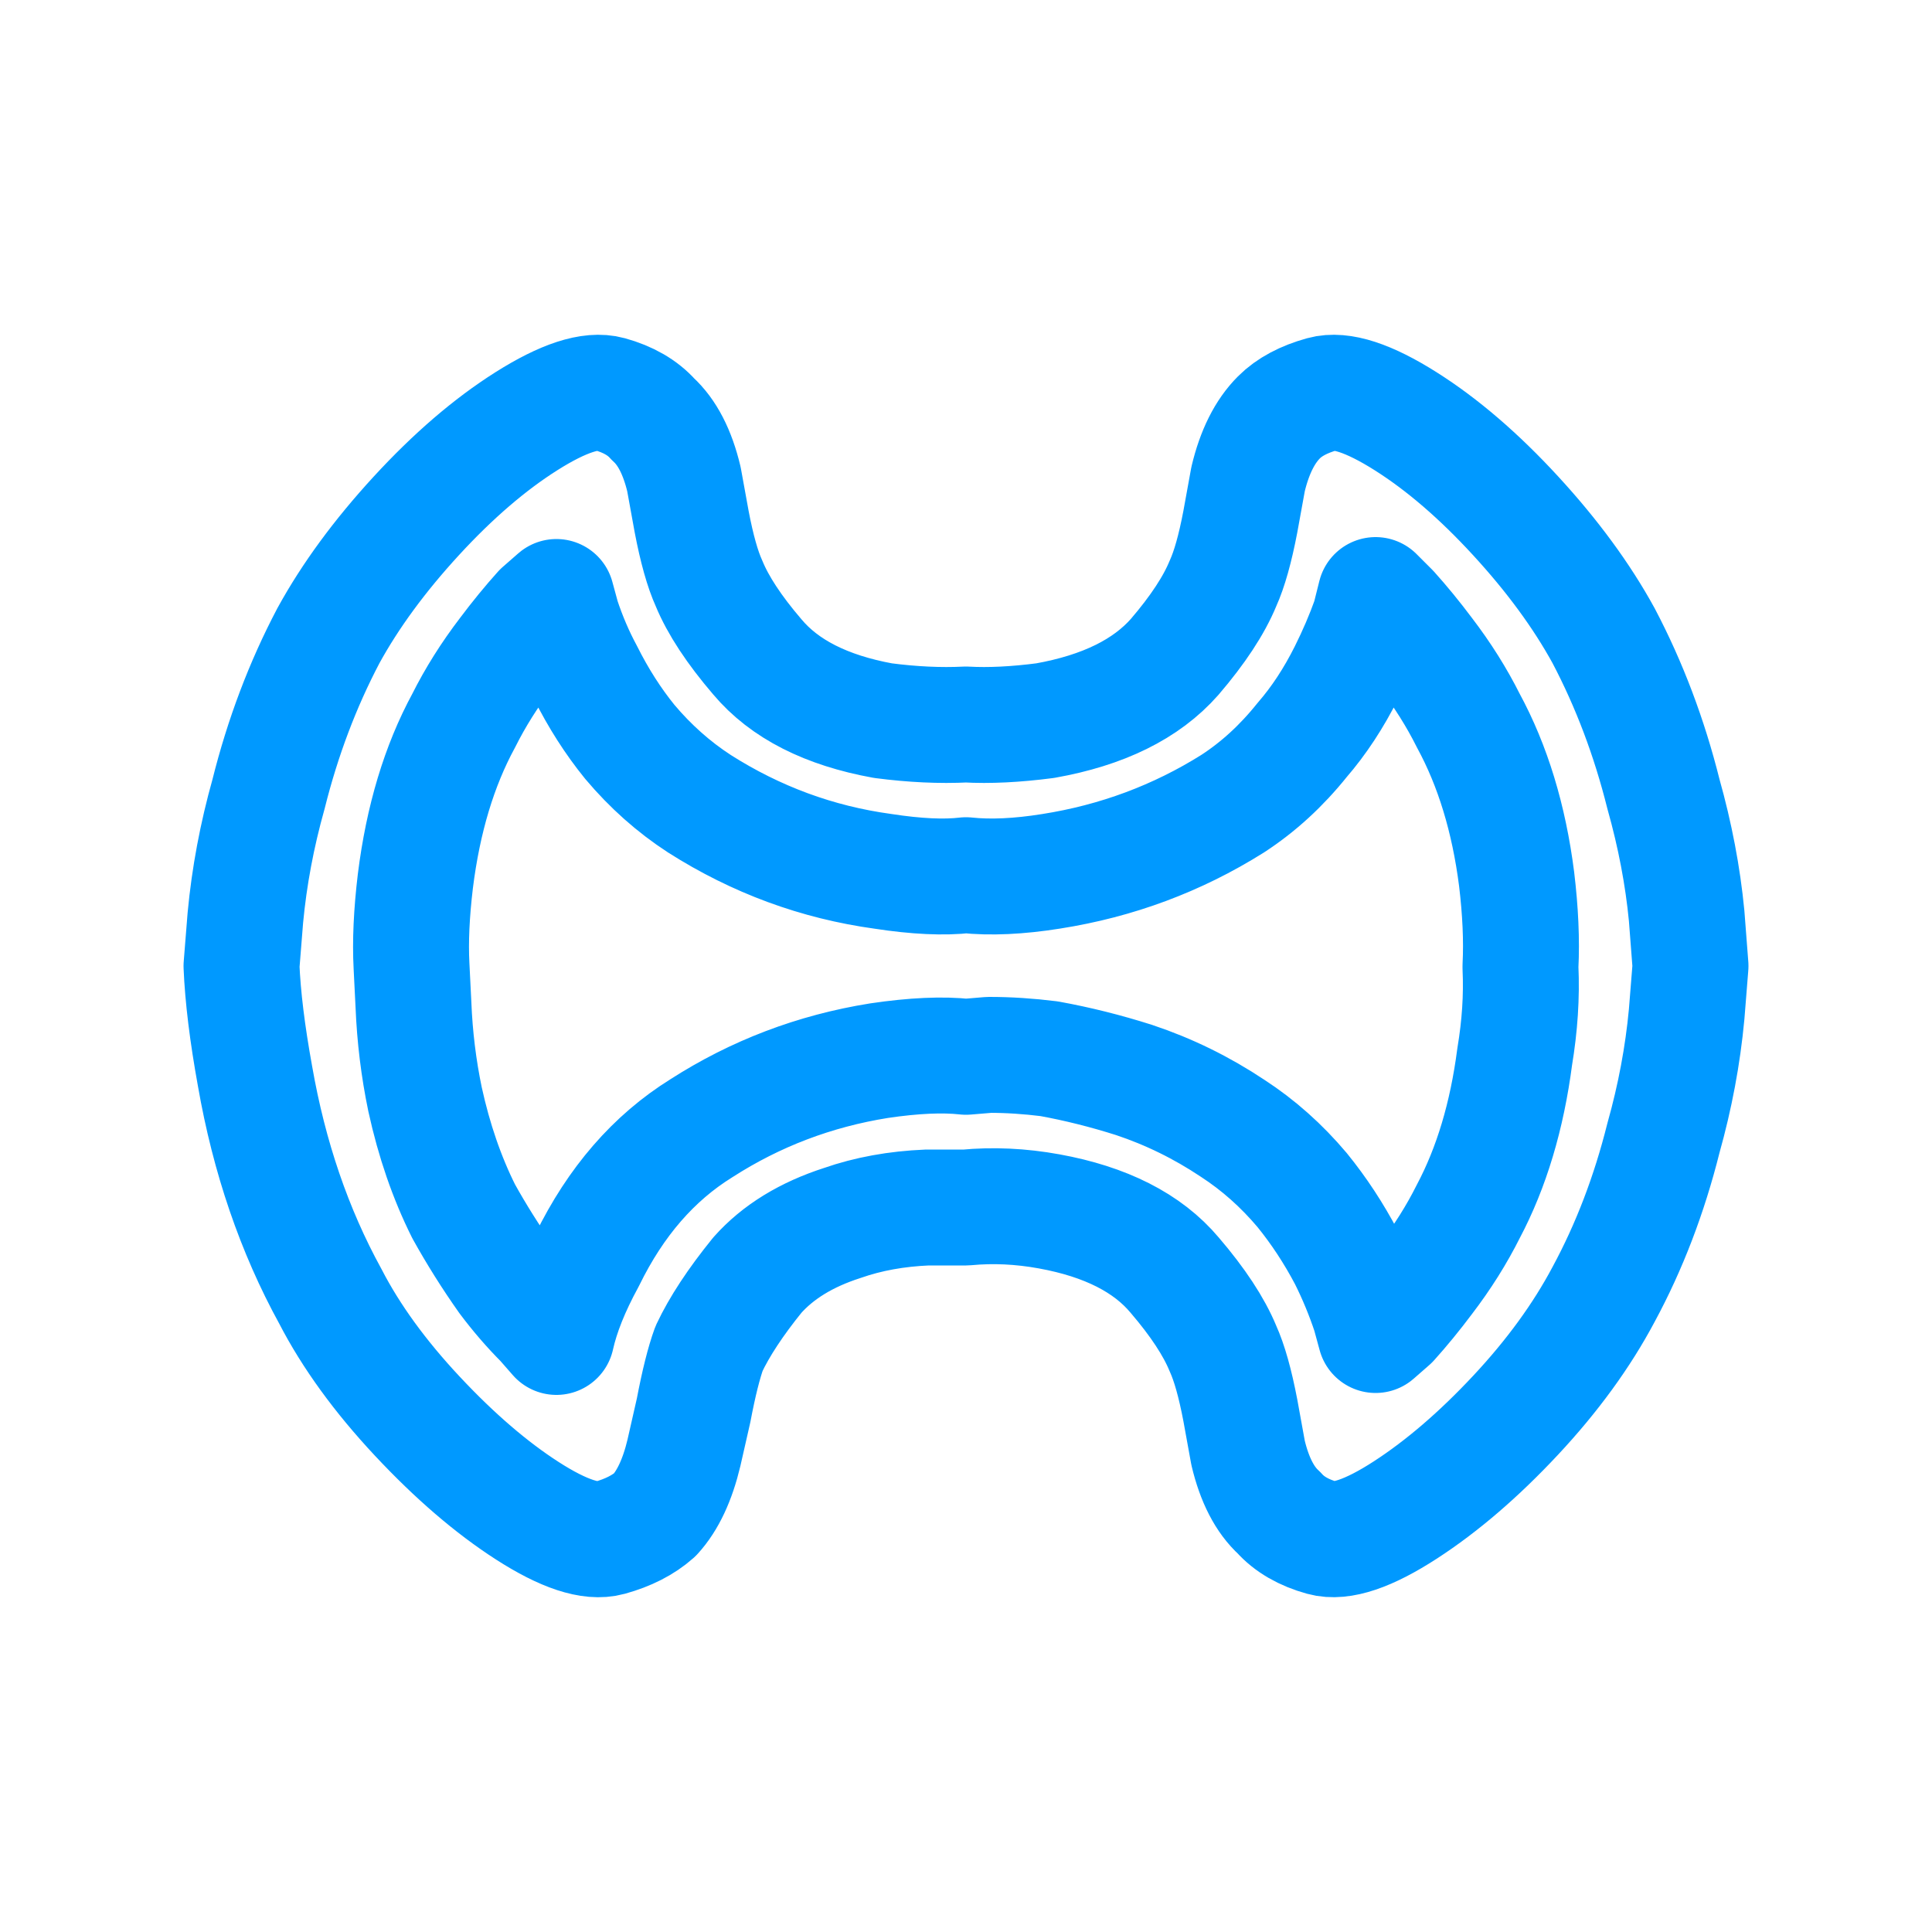 <?xml version="1.0" encoding="UTF-8" standalone="no"?>
<!-- Created with Inkscape (http://www.inkscape.org/) -->

<svg
   width="100mm"
   height="100mm"
   viewBox="0 0 100 100"
   version="1.1"
   id="svg1"
   inkscape:version="1.3.2 (091e20ef0f, 2023-11-25, custom)"
   sodipodi:docname="062403.svg"
   inkscape:export-xdpi="16.256001"
   inkscape:export-ydpi="16.256001"
   xmlns:inkscape="http://www.inkscape.org/namespaces/inkscape"
   xmlns:sodipodi="http://sodipodi.sourceforge.net/DTD/sodipodi-0.dtd"
   xmlns="http://www.w3.org/2000/svg"
   xmlns:svg="http://www.w3.org/2000/svg">
  <sodipodi:namedview
     id="namedview1"
     pagecolor="#000000"
     bordercolor="#000000"
     borderopacity="0.25"
     inkscape:showpageshadow="2"
     inkscape:pageopacity="0.0"
     inkscape:pagecheckerboard="0"
     inkscape:deskcolor="#d1d1d1"
     inkscape:document-units="mm"
     showguides="true"
     inkscape:zoom="2.2621875"
     inkscape:cx="188.97638"
     inkscape:cy="188.97638"
     inkscape:window-width="1920"
     inkscape:window-height="1022"
     inkscape:window-x="0"
     inkscape:window-y="0"
     inkscape:window-maximized="1"
     inkscape:current-layer="layer1">
    <sodipodi:guide
       position="0,100"
       orientation="0,377.953"
       id="guide4"
       inkscape:locked="false" />
    <sodipodi:guide
       position="100,100"
       orientation="377.953,0"
       id="guide5"
       inkscape:locked="false" />
    <sodipodi:guide
       position="100,0"
       orientation="0,-377.953"
       id="guide6"
       inkscape:locked="false" />
    <sodipodi:guide
       position="0,0"
       orientation="-377.953,0"
       id="guide7"
       inkscape:locked="false" />
    <sodipodi:guide
       position="0,0"
       orientation="0.707,-0.707"
       id="guide8"
       inkscape:locked="false" />
    <sodipodi:guide
       position="0,100"
       orientation="0.707,0.707"
       id="guide9"
       inkscape:locked="false"
       inkscape:label=""
       inkscape:color="rgb(0,134,229)" />
    <sodipodi:guide
       position="0,87.5"
       orientation="0,1"
       id="guide10"
       inkscape:locked="false"
       inkscape:label=""
       inkscape:color="rgb(0,134,229)" />
    <sodipodi:guide
       position="0,12.5"
       orientation="0,1"
       id="guide11"
       inkscape:locked="false"
       inkscape:label=""
       inkscape:color="rgb(0,134,229)" />
    <sodipodi:guide
       position="12.5,100"
       orientation="-1,0"
       id="guide12"
       inkscape:locked="false"
       inkscape:label=""
       inkscape:color="rgb(0,134,229)" />
    <sodipodi:guide
       position="87.5,100"
       orientation="-1,0"
       id="guide13"
       inkscape:locked="false"
       inkscape:label=""
       inkscape:color="rgb(0,134,229)" />
  </sodipodi:namedview>
  <defs
     id="defs1">
    <filter
       style="color-interpolation-filters:sRGB"
       inkscape:label="Drop Shadow"
       id="filter17"
       x="-0.28"
       y="-0.355"
       width="1.56"
       height="1.709">
      <feFlood
         result="flood"
         in="SourceGraphic"
         flood-opacity="0.75"
         flood-color="rgb(0,153,255)"
         id="feFlood16" />
      <feGaussianBlur
         result="blur"
         stdDeviation="7.5"
         id="feGaussianBlur16"
         in="SourceGraphic" />
      <feOffset
         result="offset"
         in="blur"
         dx="0"
         dy="0"
         id="feOffset16" />
      <feComposite
         result="comp1"
         operator="in"
         in="flood"
         in2="offset"
         id="feComposite16" />
      <feComposite
         result="comp2"
         operator="over"
         in="SourceGraphic"
         in2="comp1"
         id="feComposite17" />
    </filter>
  </defs>
  <g
     inkscape:label="Layer 1"
     inkscape:groupmode="layer"
     id="layer1">
    <path
       d="m 87.5,50 -0.2,-2.6 q -0.3,-3.1 -1.2,-6.3 Q 85,36.7 83,32.9 q -1.7,-3.1 -4.55,-6.2 -2.85,-3.1 -5.7,-4.9 Q 69.9,20 68.45,20.4 q -1.45,0.4 -2.25,1.2 -1.1,1.1 -1.6,3.2 l -0.4,2.2 q -0.4,2.1 -0.9,3.2 -0.7,1.7 -2.5,3.8 -2.2,2.5 -6.7,3.3 -2.3,0.3 -4.1,0.2 -2,0.1 -4.3,-0.2 -4.4,-0.8 -6.5,-3.3 -1.8,-2.1 -2.5,-3.8 -0.5,-1.1 -0.9,-3.2 l -0.4,-2.2 q -0.5,-2.1 -1.6,-3.1 -0.8,-0.9 -2.25,-1.3 -1.45,-0.4 -4.3,1.4 Q 24.4,23.6 21.55,26.7 18.7,29.8 17,32.9 q -2,3.8 -3.1,8.2 -0.9,3.2 -1.2,6.4 l -0.2,2.5 q 0.1,2.4 0.7,5.7 1.1,6.3 3.9,11.4 1.6,3.1 4.5,6.2 2.9,3.1 5.7,4.9 2.8,1.8 4.25,1.4 1.45,-0.4 2.35,-1.2 1,-1.1 1.5,-3.2 l 0.5,-2.2 q 0.4,-2.1 0.8,-3.2 0.8,-1.7 2.5,-3.8 1.6,-1.8 4.4,-2.7 2,-0.7 4.4,-0.8 h 2 q 2.1,-0.2 4.3,0.2 4.4,0.8 6.5,3.3 1.8,2.1 2.5,3.8 0.5,1.1 0.9,3.2 l 0.4,2.2 q 0.5,2.1 1.6,3.1 0.8,0.9 2.25,1.3 1.45,0.4 4.3,-1.45 2.85,-1.85 5.7,-4.9 2.85,-3.05 4.55,-6.25 2,-3.7 3.1,-8.1 0.9,-3.2 1.2,-6.4 z M 76,62.7 q -0.9,1.8 -2.2,3.5 -0.9,1.2 -1.8,2.2 l -0.8,0.7 -0.3,-1.1 q -0.5,-1.5 -1.2,-2.9 -1,-1.9 -2.3,-3.5 -1.6,-1.9 -3.6,-3.2 -2.4,-1.6 -5.1,-2.5 -2.2,-0.7 -4.4,-1.1 -1.6,-0.2 -3.1,-0.2 l -1.2,0.1 q -1.8,-0.2 -4.5,0.2 -5,0.8 -9.2,3.5 -3.7,2.3 -5.9,6.8 -1.2,2.2 -1.6,4 l -0.7,-0.8 q -1,-1 -1.9,-2.2 -1.2,-1.7 -2.2,-3.5 -1.3,-2.6 -2,-5.8 -0.5,-2.4 -0.6,-4.9 l -0.1,-2 q -0.1,-1.9 0.2,-4.4 0.6,-4.8 2.5,-8.3 0.9,-1.8 2.2,-3.5 0.9,-1.2 1.8,-2.2 l 0.8,-0.7 0.3,1.1 q 0.5,1.5 1.2,2.8 1,2 2.3,3.6 1.6,1.9 3.6,3.2 4.4,2.8 9.5,3.5 2.6,0.4 4.3,0.2 1.9,0.2 4.4,-0.2 5.1,-0.8 9.4,-3.5 2,-1.3 3.6,-3.3 1.3,-1.5 2.3,-3.5 0.7,-1.4 1.2,-2.8 l 0.3,-1.2 0.8,0.8 q 0.9,1 1.8,2.2 1.3,1.7 2.2,3.5 1.9,3.5 2.5,8.2 0.3,2.5 0.2,4.5 v 0.1 q 0.1,2.2 -0.3,4.6 -0.6,4.6 -2.4,8 z"
       id="path1"
       style="fill:#ffffff;fill-opacity:1;stroke-width:6;font-variation-settings:normal;opacity:1;vector-effect:none;stroke:#0099ff;stroke-linecap:butt;stroke-linejoin:round;stroke-miterlimit:15;stroke-dasharray:none;stroke-dashoffset:0;stroke-opacity:1;-inkscape-stroke:none;paint-order:stroke markers fill;filter:url(#filter17);stop-color:#000000;stop-opacity:1" />
  </g>
</svg>
